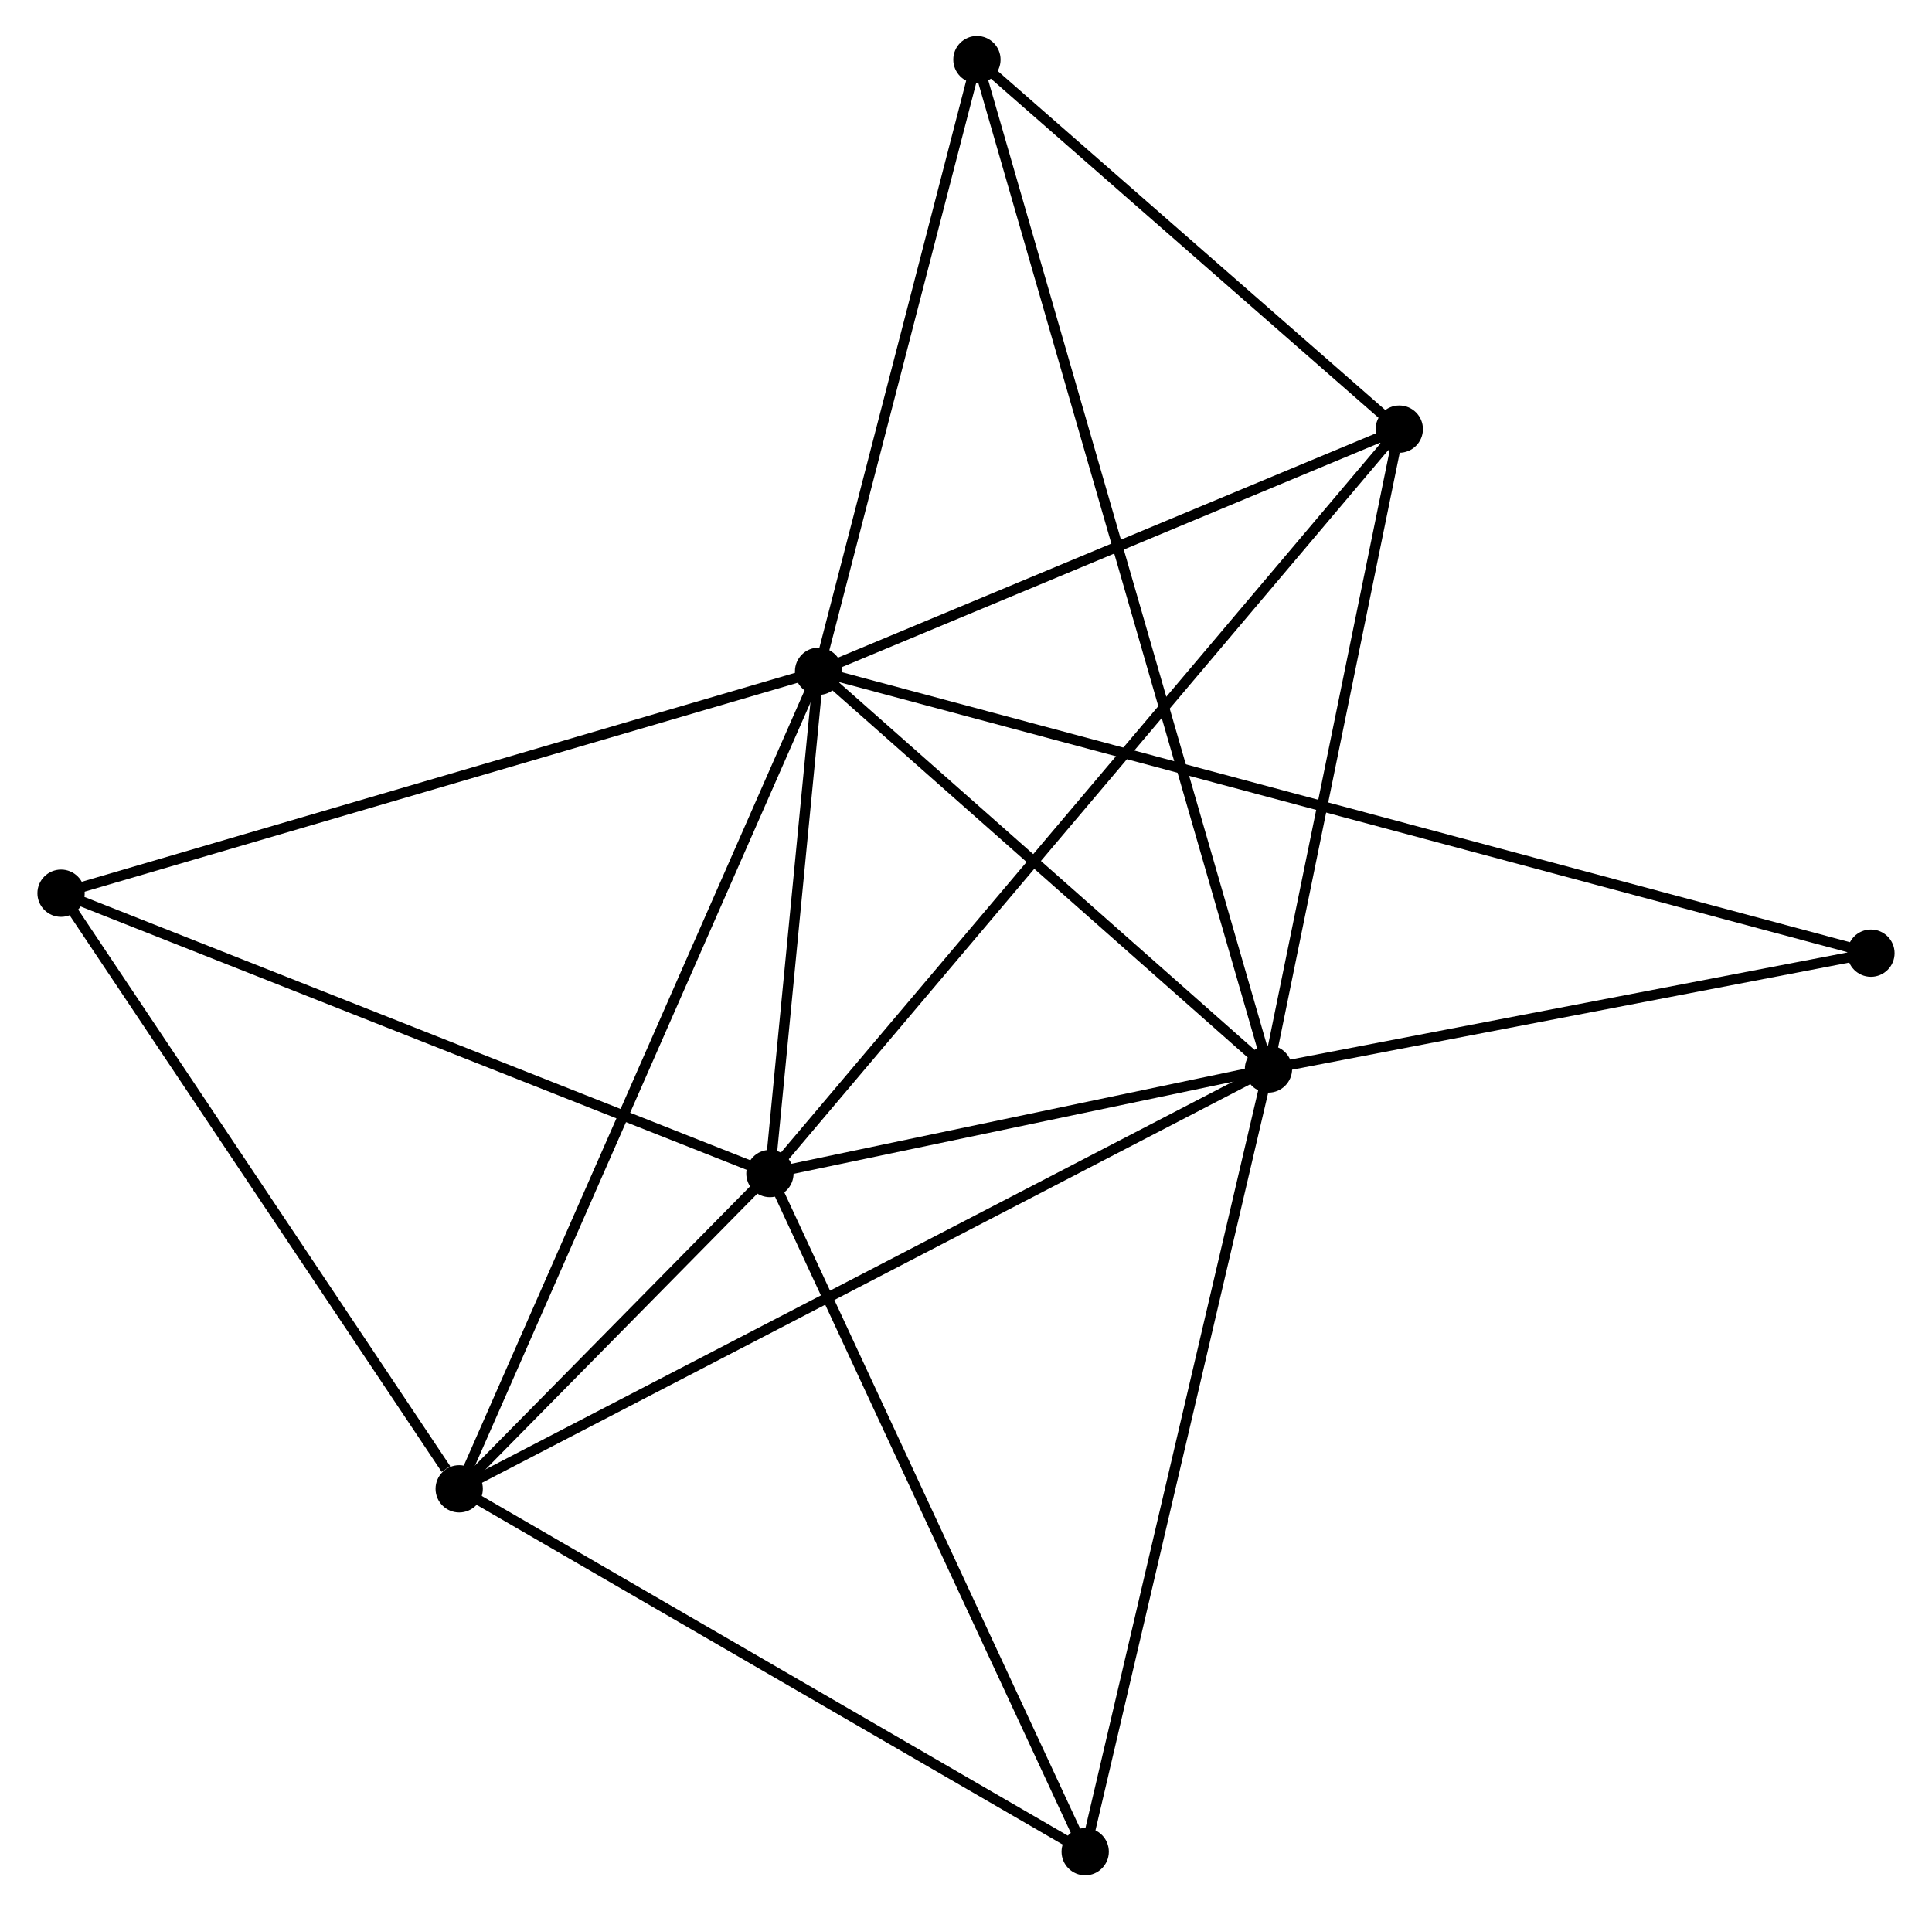<?xml version="1.0" encoding="UTF-8" standalone="no"?>
<!DOCTYPE svg PUBLIC "-//W3C//DTD SVG 1.1//EN"
 "http://www.w3.org/Graphics/SVG/1.1/DTD/svg11.dtd">
<!-- Generated by graphviz version 2.36.0 (20140111.2315)
 -->
<!-- Title: %3 Pages: 1 -->
<svg width="188pt" height="186pt"
 viewBox="0.00 0.00 187.67 185.95" xmlns="http://www.w3.org/2000/svg" xmlns:xlink="http://www.w3.org/1999/xlink">
<g id="graph0" class="graph" transform="scale(1 1) rotate(0) translate(4 181.949)">
<title>%3</title>
<!-- 0 -->
<g id="node1" class="node"><title>0</title>
<ellipse fill="black" stroke="black" cx="75.495" cy="-116.641" rx="1.8" ry="1.8"/>
</g>
<!-- 1 -->
<g id="node2" class="node"><title>1</title>
<ellipse fill="black" stroke="black" cx="119.26" cy="-77.947" rx="1.8" ry="1.8"/>
</g>
<!-- 0&#45;&#45;1 -->
<g id="edge1" class="edge"><title>0&#45;&#45;1</title>
<path fill="none" stroke="black" d="M76.951,-115.354C83.596,-109.479 111.005,-85.246 117.753,-79.279"/>
</g>
<!-- 2 -->
<g id="node3" class="node"><title>2</title>
<ellipse fill="black" stroke="black" cx="70.76" cy="-67.776" rx="1.8" ry="1.8"/>
</g>
<!-- 0&#45;&#45;2 -->
<g id="edge2" class="edge"><title>0&#45;&#45;2</title>
<path fill="none" stroke="black" d="M75.292,-114.541C74.513,-106.504 71.726,-77.744 70.957,-69.814"/>
</g>
<!-- 3 -->
<g id="node4" class="node"><title>3</title>
<ellipse fill="black" stroke="black" cx="40.532" cy="-37.102" rx="1.8" ry="1.8"/>
</g>
<!-- 0&#45;&#45;3 -->
<g id="edge3" class="edge"><title>0&#45;&#45;3</title>
<path fill="none" stroke="black" d="M74.765,-114.98C70.215,-104.629 45.796,-49.079 41.258,-38.754"/>
</g>
<!-- 4 -->
<g id="node5" class="node"><title>4</title>
<ellipse fill="black" stroke="black" cx="131.987" cy="-140.2" rx="1.8" ry="1.8"/>
</g>
<!-- 0&#45;&#45;4 -->
<g id="edge4" class="edge"><title>0&#45;&#45;4</title>
<path fill="none" stroke="black" d="M77.375,-117.425C85.952,-121.002 121.332,-135.756 130.043,-139.389"/>
</g>
<!-- 5 -->
<g id="node6" class="node"><title>5</title>
<ellipse fill="black" stroke="black" cx="90.898" cy="-176.149" rx="1.8" ry="1.8"/>
</g>
<!-- 0&#45;&#45;5 -->
<g id="edge5" class="edge"><title>0&#45;&#45;5</title>
<path fill="none" stroke="black" d="M76.008,-118.621C78.346,-127.656 87.993,-164.925 90.368,-174.101"/>
</g>
<!-- 6 -->
<g id="node7" class="node"><title>6</title>
<ellipse fill="black" stroke="black" cx="1.8" cy="-95.049" rx="1.8" ry="1.8"/>
</g>
<!-- 0&#45;&#45;6 -->
<g id="edge6" class="edge"><title>0&#45;&#45;6</title>
<path fill="none" stroke="black" d="M73.674,-116.107C63.478,-113.12 13.587,-98.503 3.558,-95.564"/>
</g>
<!-- 8 -->
<g id="node8" class="node"><title>8</title>
<ellipse fill="black" stroke="black" cx="177.869" cy="-89.216" rx="1.8" ry="1.8"/>
</g>
<!-- 0&#45;&#45;8 -->
<g id="edge7" class="edge"><title>0&#45;&#45;8</title>
<path fill="none" stroke="black" d="M77.272,-116.165C89.698,-112.836 163.458,-93.076 176.043,-89.705"/>
</g>
<!-- 1&#45;&#45;2 -->
<g id="edge8" class="edge"><title>1&#45;&#45;2</title>
<path fill="none" stroke="black" d="M117.176,-77.51C109.198,-75.837 80.653,-69.851 72.782,-68.2"/>
</g>
<!-- 1&#45;&#45;3 -->
<g id="edge9" class="edge"><title>1&#45;&#45;3</title>
<path fill="none" stroke="black" d="M117.615,-77.094C107.37,-71.778 52.386,-43.252 42.167,-37.95"/>
</g>
<!-- 1&#45;&#45;4 -->
<g id="edge10" class="edge"><title>1&#45;&#45;4</title>
<path fill="none" stroke="black" d="M119.627,-79.743C121.453,-88.674 129.547,-128.263 131.542,-138.021"/>
</g>
<!-- 1&#45;&#45;5 -->
<g id="edge11" class="edge"><title>1&#45;&#45;5</title>
<path fill="none" stroke="black" d="M118.667,-79.998C114.976,-92.778 95.169,-161.362 91.487,-174.109"/>
</g>
<!-- 1&#45;&#45;8 -->
<g id="edge13" class="edge"><title>1&#45;&#45;8</title>
<path fill="none" stroke="black" d="M121.21,-78.322C130.108,-80.033 166.814,-87.09 175.852,-88.828"/>
</g>
<!-- 7 -->
<g id="node9" class="node"><title>7</title>
<ellipse fill="black" stroke="black" cx="101.431" cy="-1.8" rx="1.8" ry="1.8"/>
</g>
<!-- 1&#45;&#45;7 -->
<g id="edge12" class="edge"><title>1&#45;&#45;7</title>
<path fill="none" stroke="black" d="M118.819,-76.065C116.352,-65.53 104.283,-13.979 101.856,-3.617"/>
</g>
<!-- 2&#45;&#45;3 -->
<g id="edge14" class="edge"><title>2&#45;&#45;3</title>
<path fill="none" stroke="black" d="M69.461,-66.458C64.579,-61.504 47.34,-44.011 42.072,-38.665"/>
</g>
<!-- 2&#45;&#45;4 -->
<g id="edge15" class="edge"><title>2&#45;&#45;4</title>
<path fill="none" stroke="black" d="M72.038,-69.289C80.007,-78.714 122.768,-129.295 130.715,-138.696"/>
</g>
<!-- 2&#45;&#45;6 -->
<g id="edge16" class="edge"><title>2&#45;&#45;6</title>
<path fill="none" stroke="black" d="M69.055,-68.451C59.597,-72.191 13.639,-90.367 3.698,-94.298"/>
</g>
<!-- 2&#45;&#45;7 -->
<g id="edge17" class="edge"><title>2&#45;&#45;7</title>
<path fill="none" stroke="black" d="M71.644,-65.873C76.123,-56.239 96.251,-12.942 100.601,-3.586"/>
</g>
<!-- 3&#45;&#45;6 -->
<g id="edge18" class="edge"><title>3&#45;&#45;6</title>
<path fill="none" stroke="black" d="M39.243,-39.03C33.258,-47.985 8.233,-85.424 2.831,-93.507"/>
</g>
<!-- 3&#45;&#45;7 -->
<g id="edge19" class="edge"><title>3&#45;&#45;7</title>
<path fill="none" stroke="black" d="M42.289,-36.084C51.182,-30.929 91.147,-7.762 99.783,-2.756"/>
</g>
<!-- 4&#45;&#45;5 -->
<g id="edge20" class="edge"><title>4&#45;&#45;5</title>
<path fill="none" stroke="black" d="M130.62,-141.396C124.382,-146.854 98.648,-169.368 92.312,-174.912"/>
</g>
</g>
</svg>
